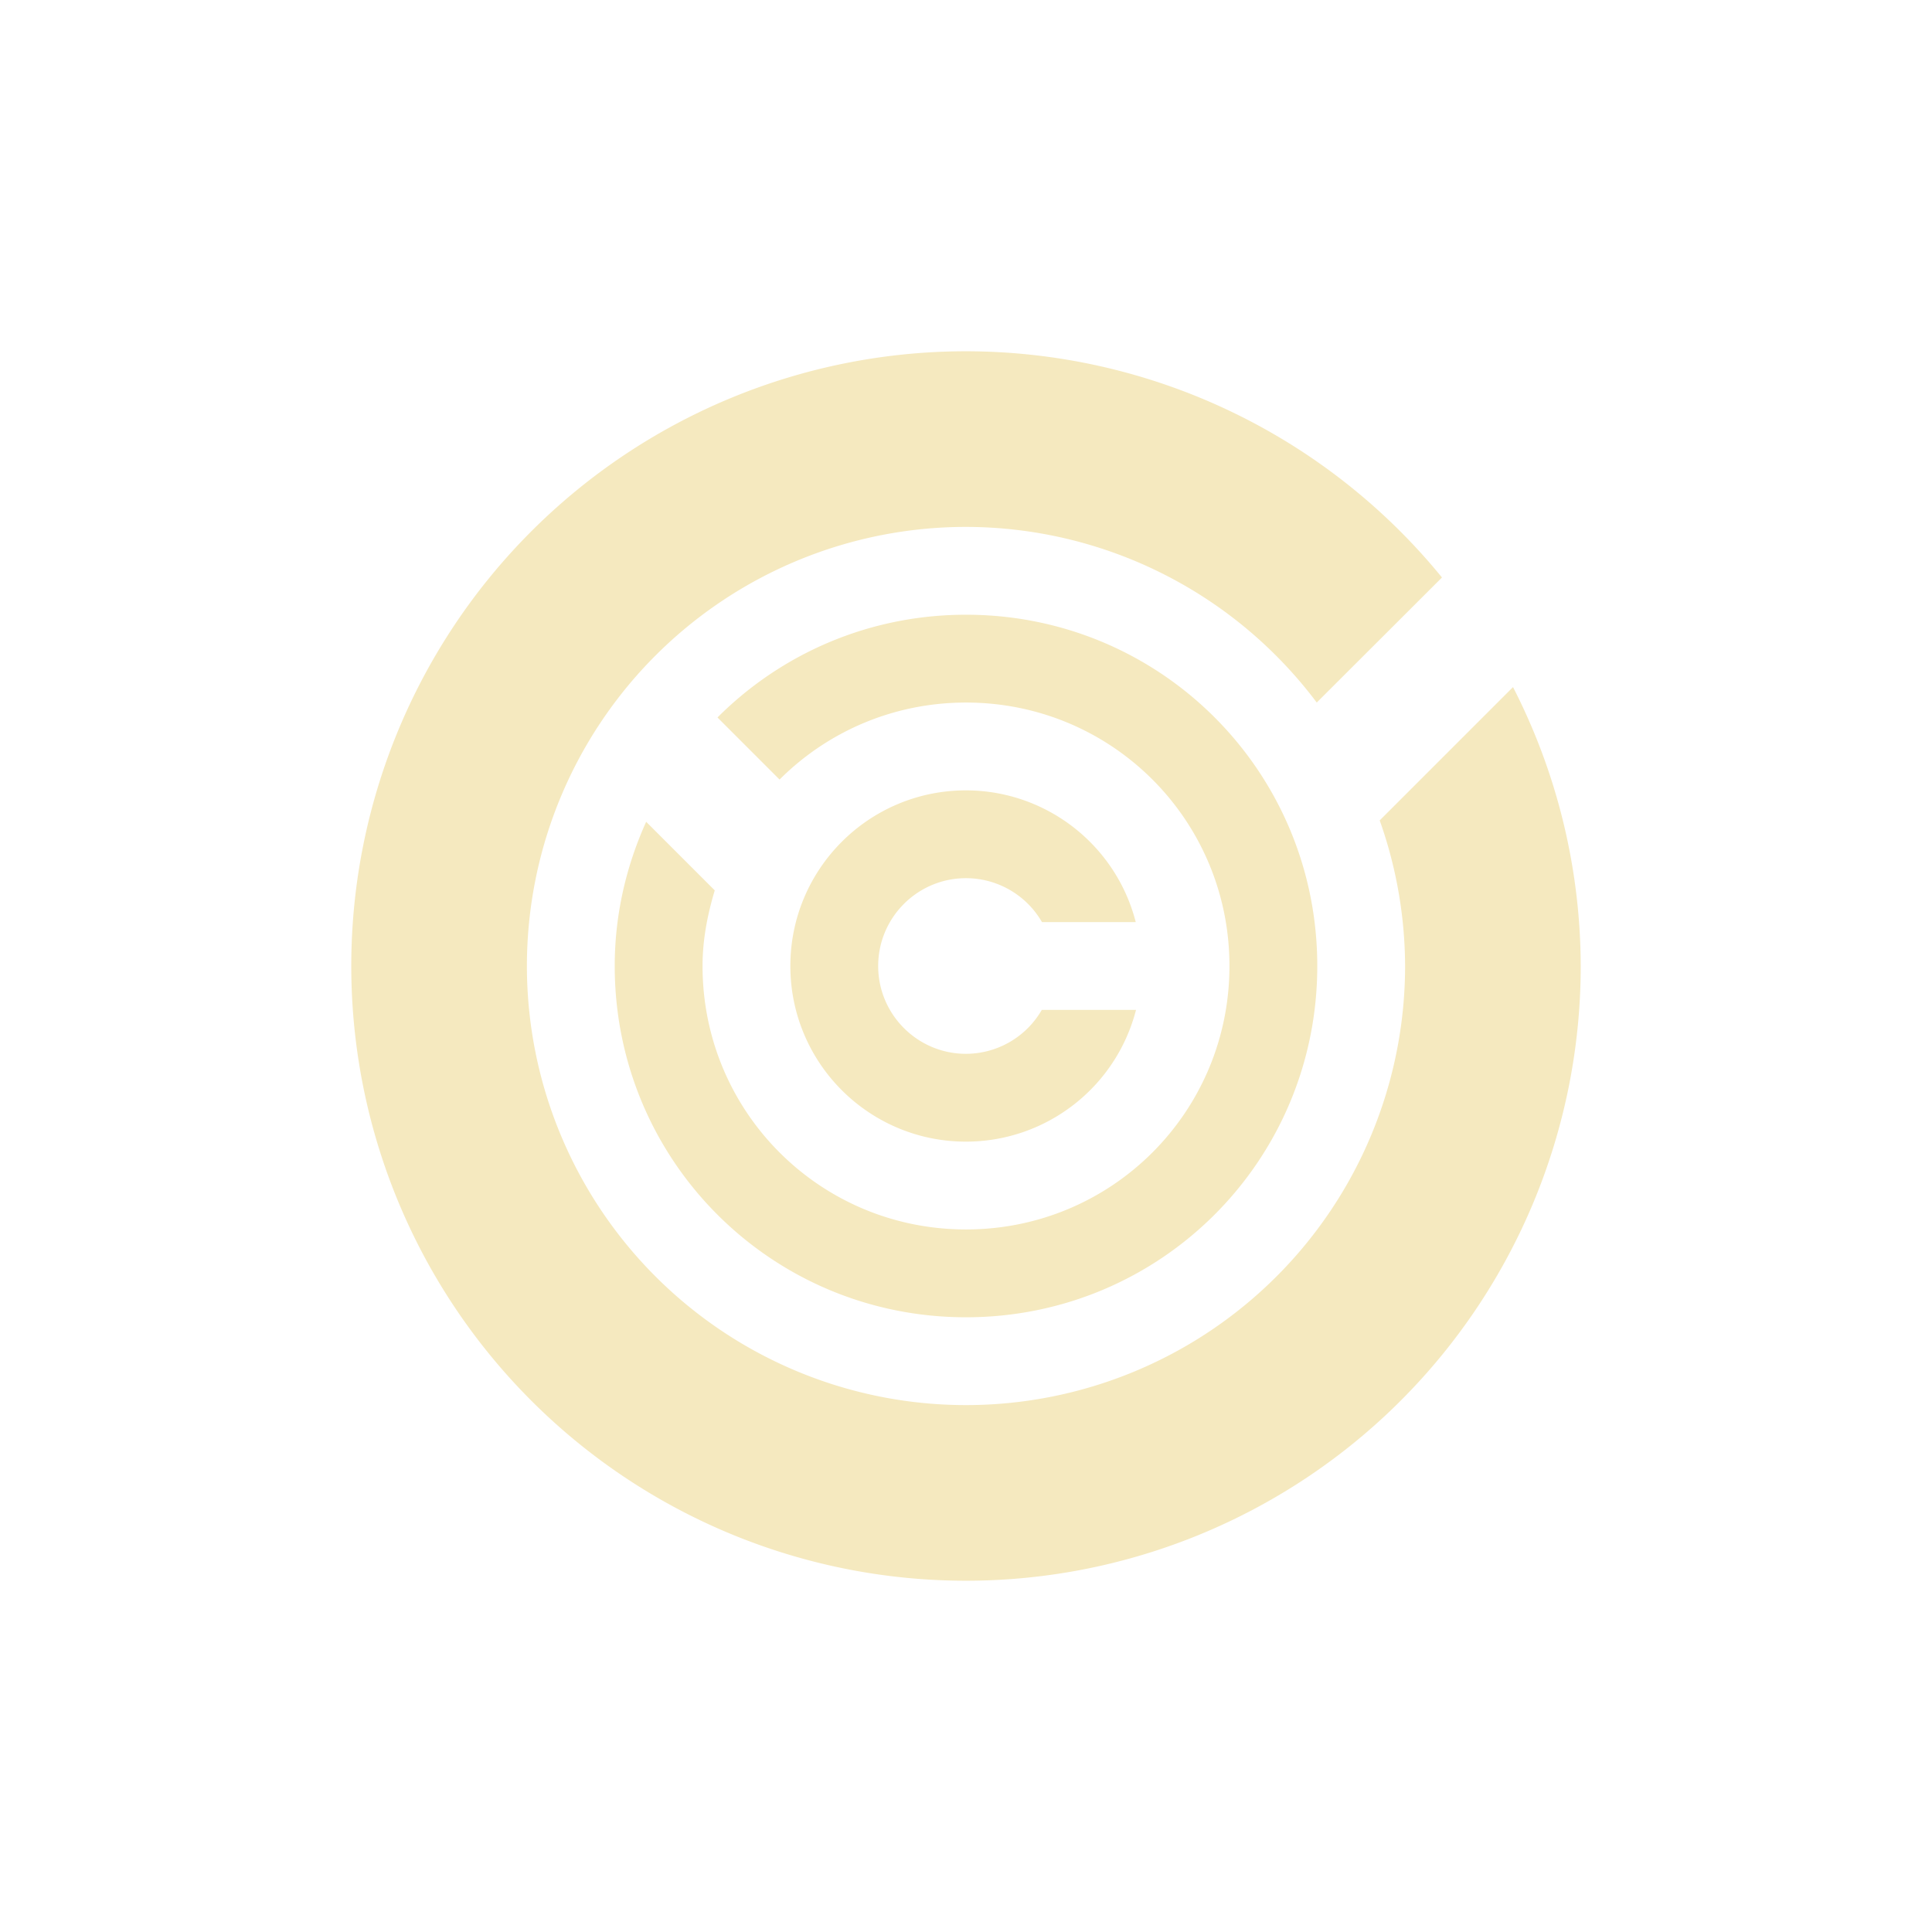 <svg xmlns="http://www.w3.org/2000/svg" width="22" height="22" version="1.1">
 <defs>
  <style id="current-color-scheme" type="text/css">
   .ColorScheme-Text { color:#f5e9bf; } .ColorScheme-Highlight { color:#4285f4; } .ColorScheme-NeutralText { color:#ff9800; } .ColorScheme-PositiveText { color:#4caf50; } .ColorScheme-NegativeText { color:#f44336; }
  </style>
 </defs>
 <path style="fill:currentColor" class="ColorScheme-Text" d="m 11,4 a 7,7 0 0 0 -7,7 7,7 0 0 0 7,7 7,7 0 0 0 7,-7 7,7 0 0 0 -0.771,-3.176 L 15.711,9.342 A 5,5 0 0 1 16,11 5,5 0 0 1 11,16 5,5 0 0 1 6,11 5,5 0 0 1 11,6 5,5 0 0 1 14.994,8 L 16.42,6.576 A 7,7 0 0 0 11,4 Z m 0,3 C 9.892,7 8.893,7.447 8.17,8.17 L 8.877,8.877 C 9.419,8.335 10.169,8 11,8 c 1.662,0 3,1.338 3,3 0,1.662 -1.338,3 -3,3 -1.662,0 -3,-1.338 -3,-3 0,-0.302 0.057,-0.587 0.139,-0.861 l -0.781,-0.781 C 7.132,9.859 7,10.413 7,11 c 0,2.216 1.784,4 4,4 2.216,0 4,-1.784 4,-4 0,-2.216 -1.784,-4 -4,-4 z m 0,2 c -1.105,0 -2,0.895 -2,2 0,1.105 0.895,2 2,2 0.912,-4.31e-4 1.708,-0.617 1.936,-1.5 H 11.863 C 11.685,11.809 11.356,11.999 11,12 c -0.552,0 -1,-0.448 -1,-1 0,-0.552 0.448,-1 1,-1 0.357,2.82e-4 0.687,0.191 0.865,0.5 h 1.068 C 12.706,9.618 11.911,9.001 11,9 Z"/>
</svg>
